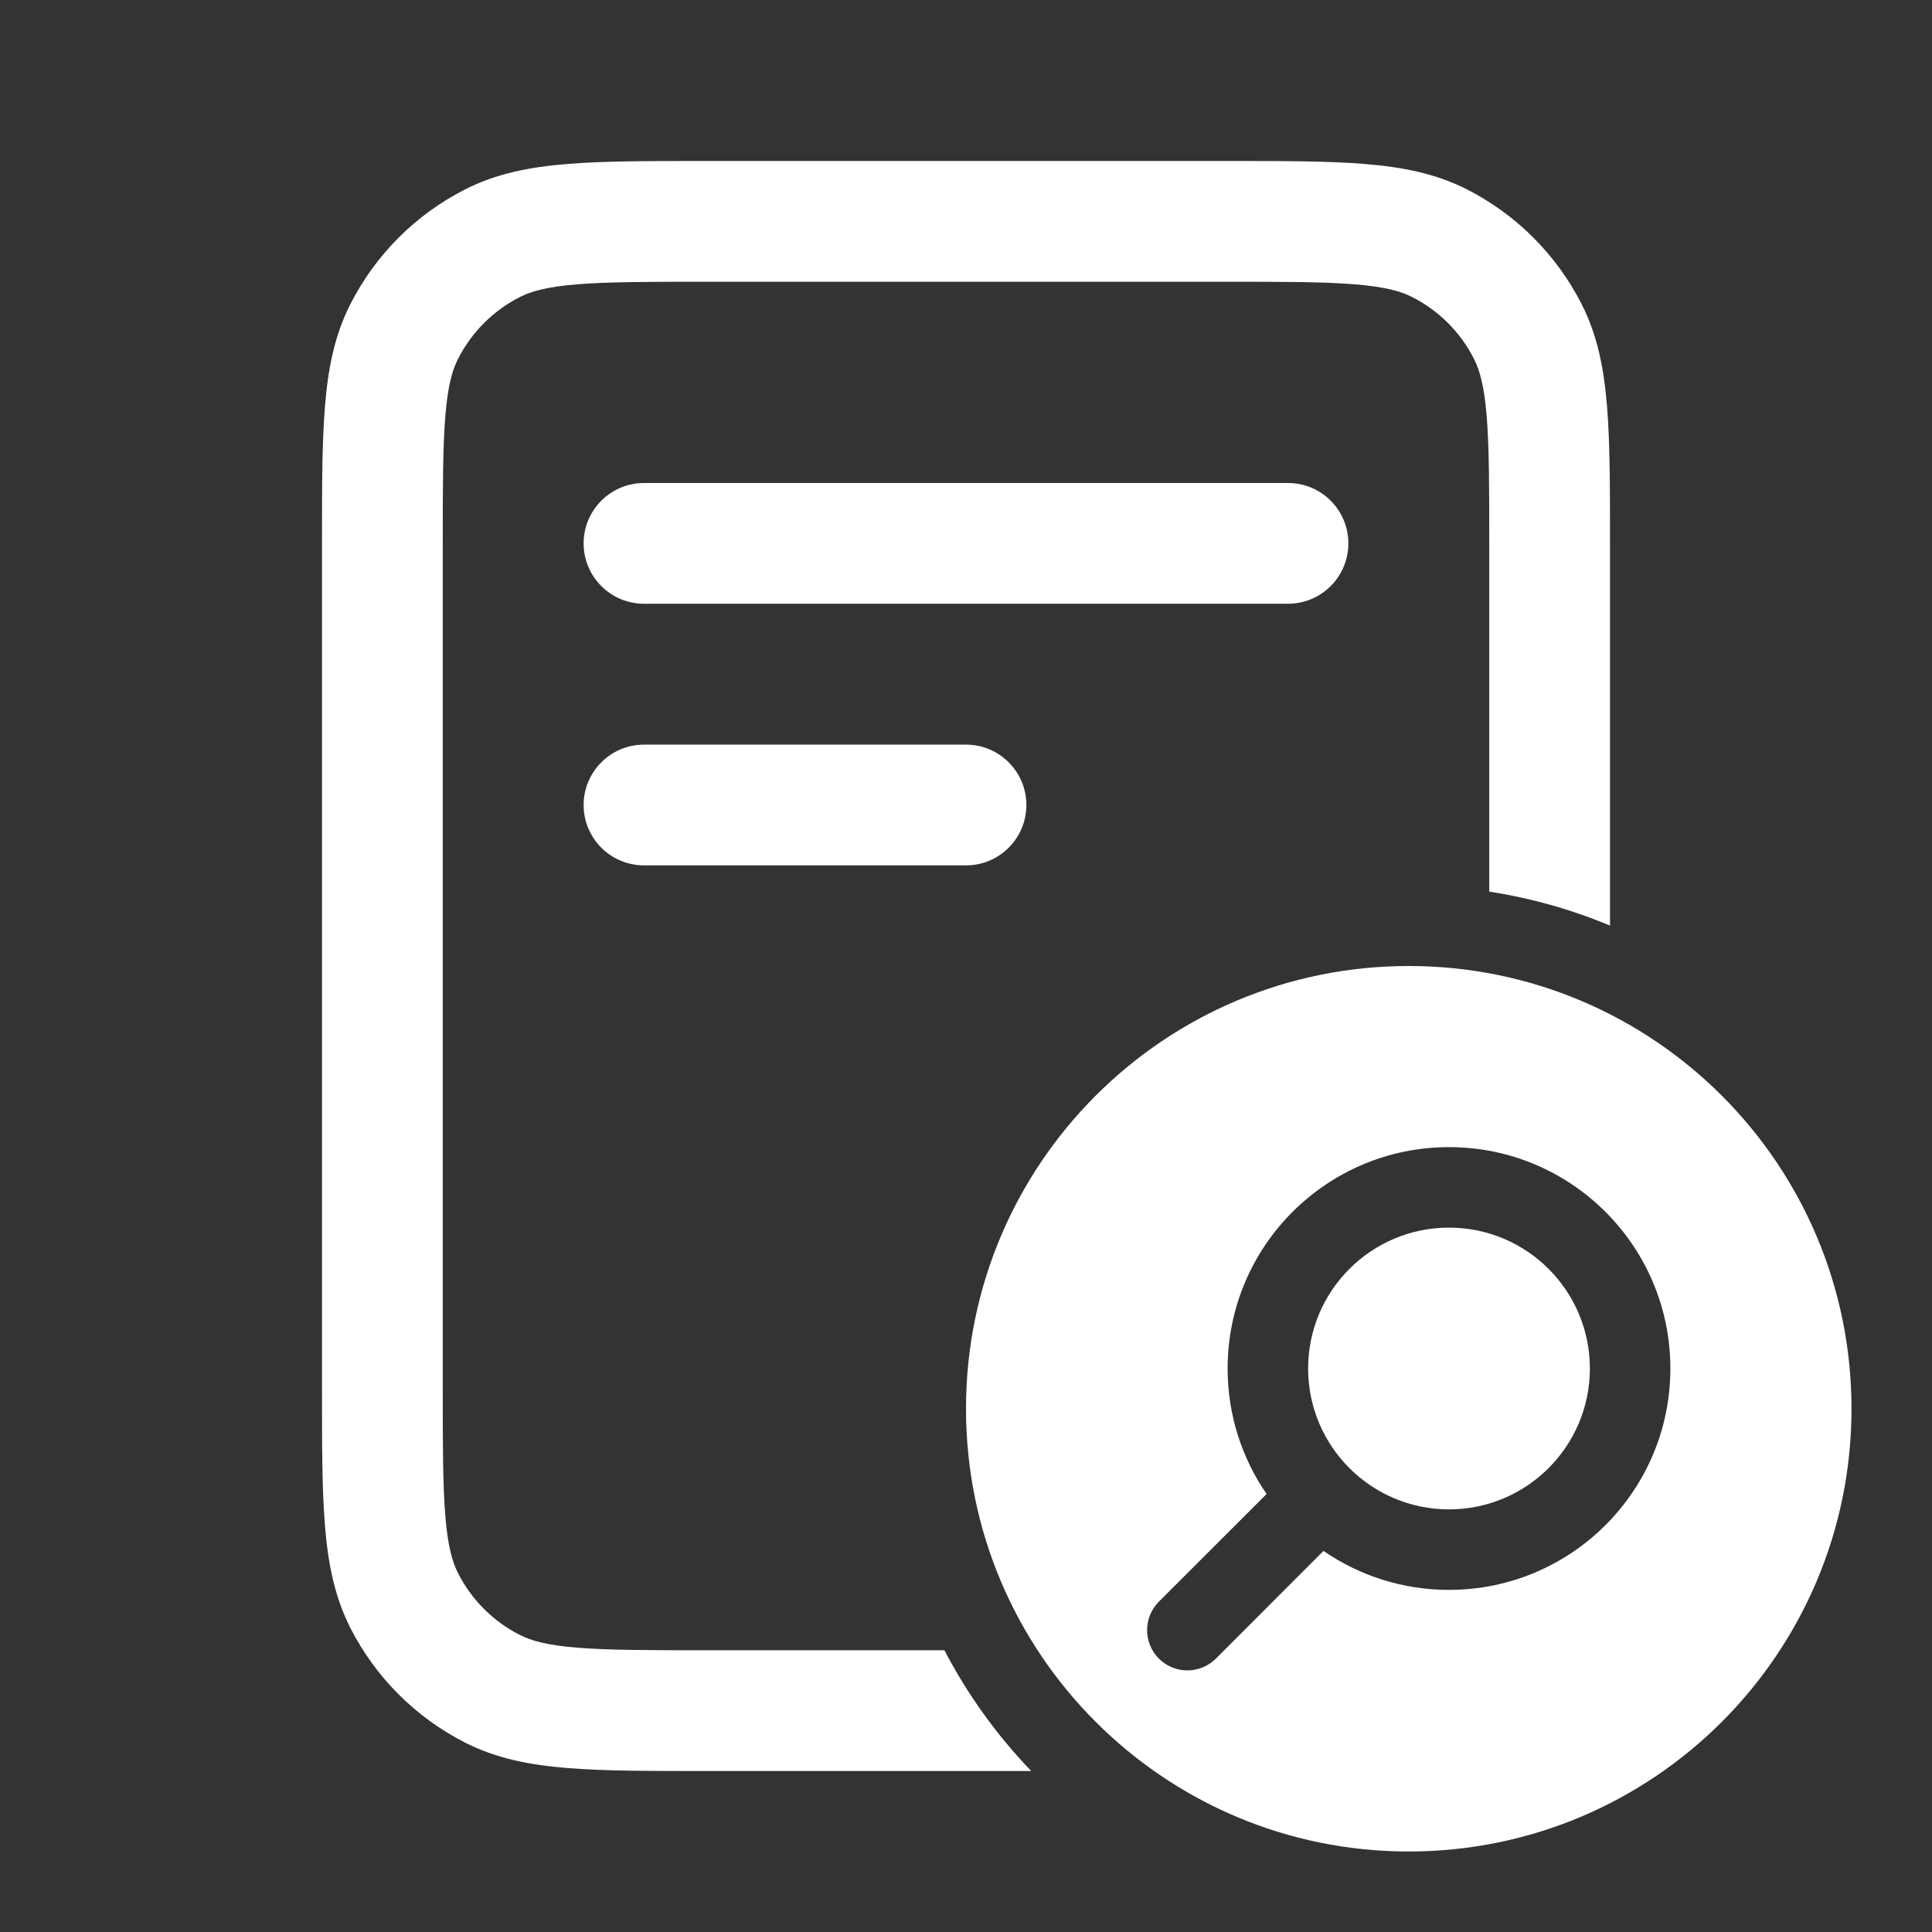 <svg width="24" height="24" viewBox="0 0 24 24" fill="none" xmlns="http://www.w3.org/2000/svg">
<rect x="0" y="0" width="24" height="24" fill="#333333" stroke="none"/>
<path d="M8.719 2C8.045 2 7.494 2 7.047 2.037C6.584 2.074 6.165 2.155 5.775 2.354C5.163 2.666 4.666 3.163 4.354 3.775C4.155 4.165 4.074 4.584 4.037 5.047C4 5.494 4 6.045 4 6.719V17.281C4 17.955 4 18.506 4.037 18.953C4.074 19.416 4.155 19.835 4.354 20.226C4.666 20.837 5.163 21.334 5.775 21.646C6.165 21.845 6.584 21.926 7.047 21.963C7.494 22 8.045 22 8.719 22H12.81C12.383 21.556 12.019 21.051 11.732 20.5H8.75C8.038 20.5 7.548 20.499 7.169 20.468C6.799 20.438 6.6 20.383 6.456 20.309C6.126 20.142 5.859 19.874 5.691 19.544C5.617 19.4 5.562 19.201 5.532 18.831C5.501 18.452 5.5 17.962 5.5 17.25V6.75C5.5 6.038 5.501 5.548 5.532 5.169C5.562 4.799 5.617 4.6 5.691 4.456C5.859 4.126 6.126 3.859 6.456 3.691C6.6 3.617 6.799 3.562 7.169 3.532C7.548 3.501 8.038 3.5 8.75 3.5H15.25C15.962 3.5 16.452 3.501 16.831 3.532C17.201 3.562 17.4 3.617 17.544 3.691C17.874 3.859 18.142 4.126 18.309 4.456C18.383 4.6 18.438 4.799 18.468 5.169C18.499 5.548 18.5 6.038 18.5 6.75V11.076C19.023 11.157 19.526 11.3 20 11.498V6.719C20 6.045 20 5.494 19.963 5.047C19.926 4.584 19.845 4.165 19.646 3.775C19.334 3.163 18.837 2.666 18.226 2.354C17.835 2.155 17.416 2.074 16.953 2.037C16.506 2 15.955 2 15.281 2H8.719Z" fill="white"/>
<path d="M8 6C7.586 6 7.25 6.336 7.25 6.75C7.25 7.164 7.586 7.5 8 7.5H16C16.414 7.5 16.75 7.164 16.75 6.75C16.75 6.336 16.414 6 16 6H8Z" fill="white"/>
<path d="M8 9.25C7.586 9.25 7.25 9.586 7.25 10C7.25 10.414 7.586 10.75 8 10.75H12C12.414 10.75 12.75 10.414 12.75 10C12.75 9.586 12.414 9.25 12 9.25H8Z" fill="white"/>
<path d="M16.25 17C16.25 16.034 17.034 15.25 18 15.25C18.966 15.25 19.75 16.034 19.75 17C19.75 17.966 18.966 18.75 18 18.75C17.034 18.75 16.25 17.966 16.25 17Z" fill="white"/>
<path fill-rule="evenodd" clip-rule="evenodd" d="M23 17.5C23 20.538 20.538 23 17.5 23C14.462 23 12 20.538 12 17.5C12 14.462 14.462 12 17.5 12C20.538 12 23 14.462 23 17.5ZM18 14.25C16.481 14.25 15.25 15.481 15.25 17C15.25 17.579 15.429 18.116 15.734 18.559L14.396 19.896C14.201 20.092 14.201 20.408 14.396 20.604C14.592 20.799 14.908 20.799 15.104 20.604L16.441 19.266C16.884 19.571 17.421 19.75 18 19.75C19.519 19.75 20.75 18.519 20.75 17C20.75 15.481 19.519 14.25 18 14.25Z" fill="white"/>
</svg>
